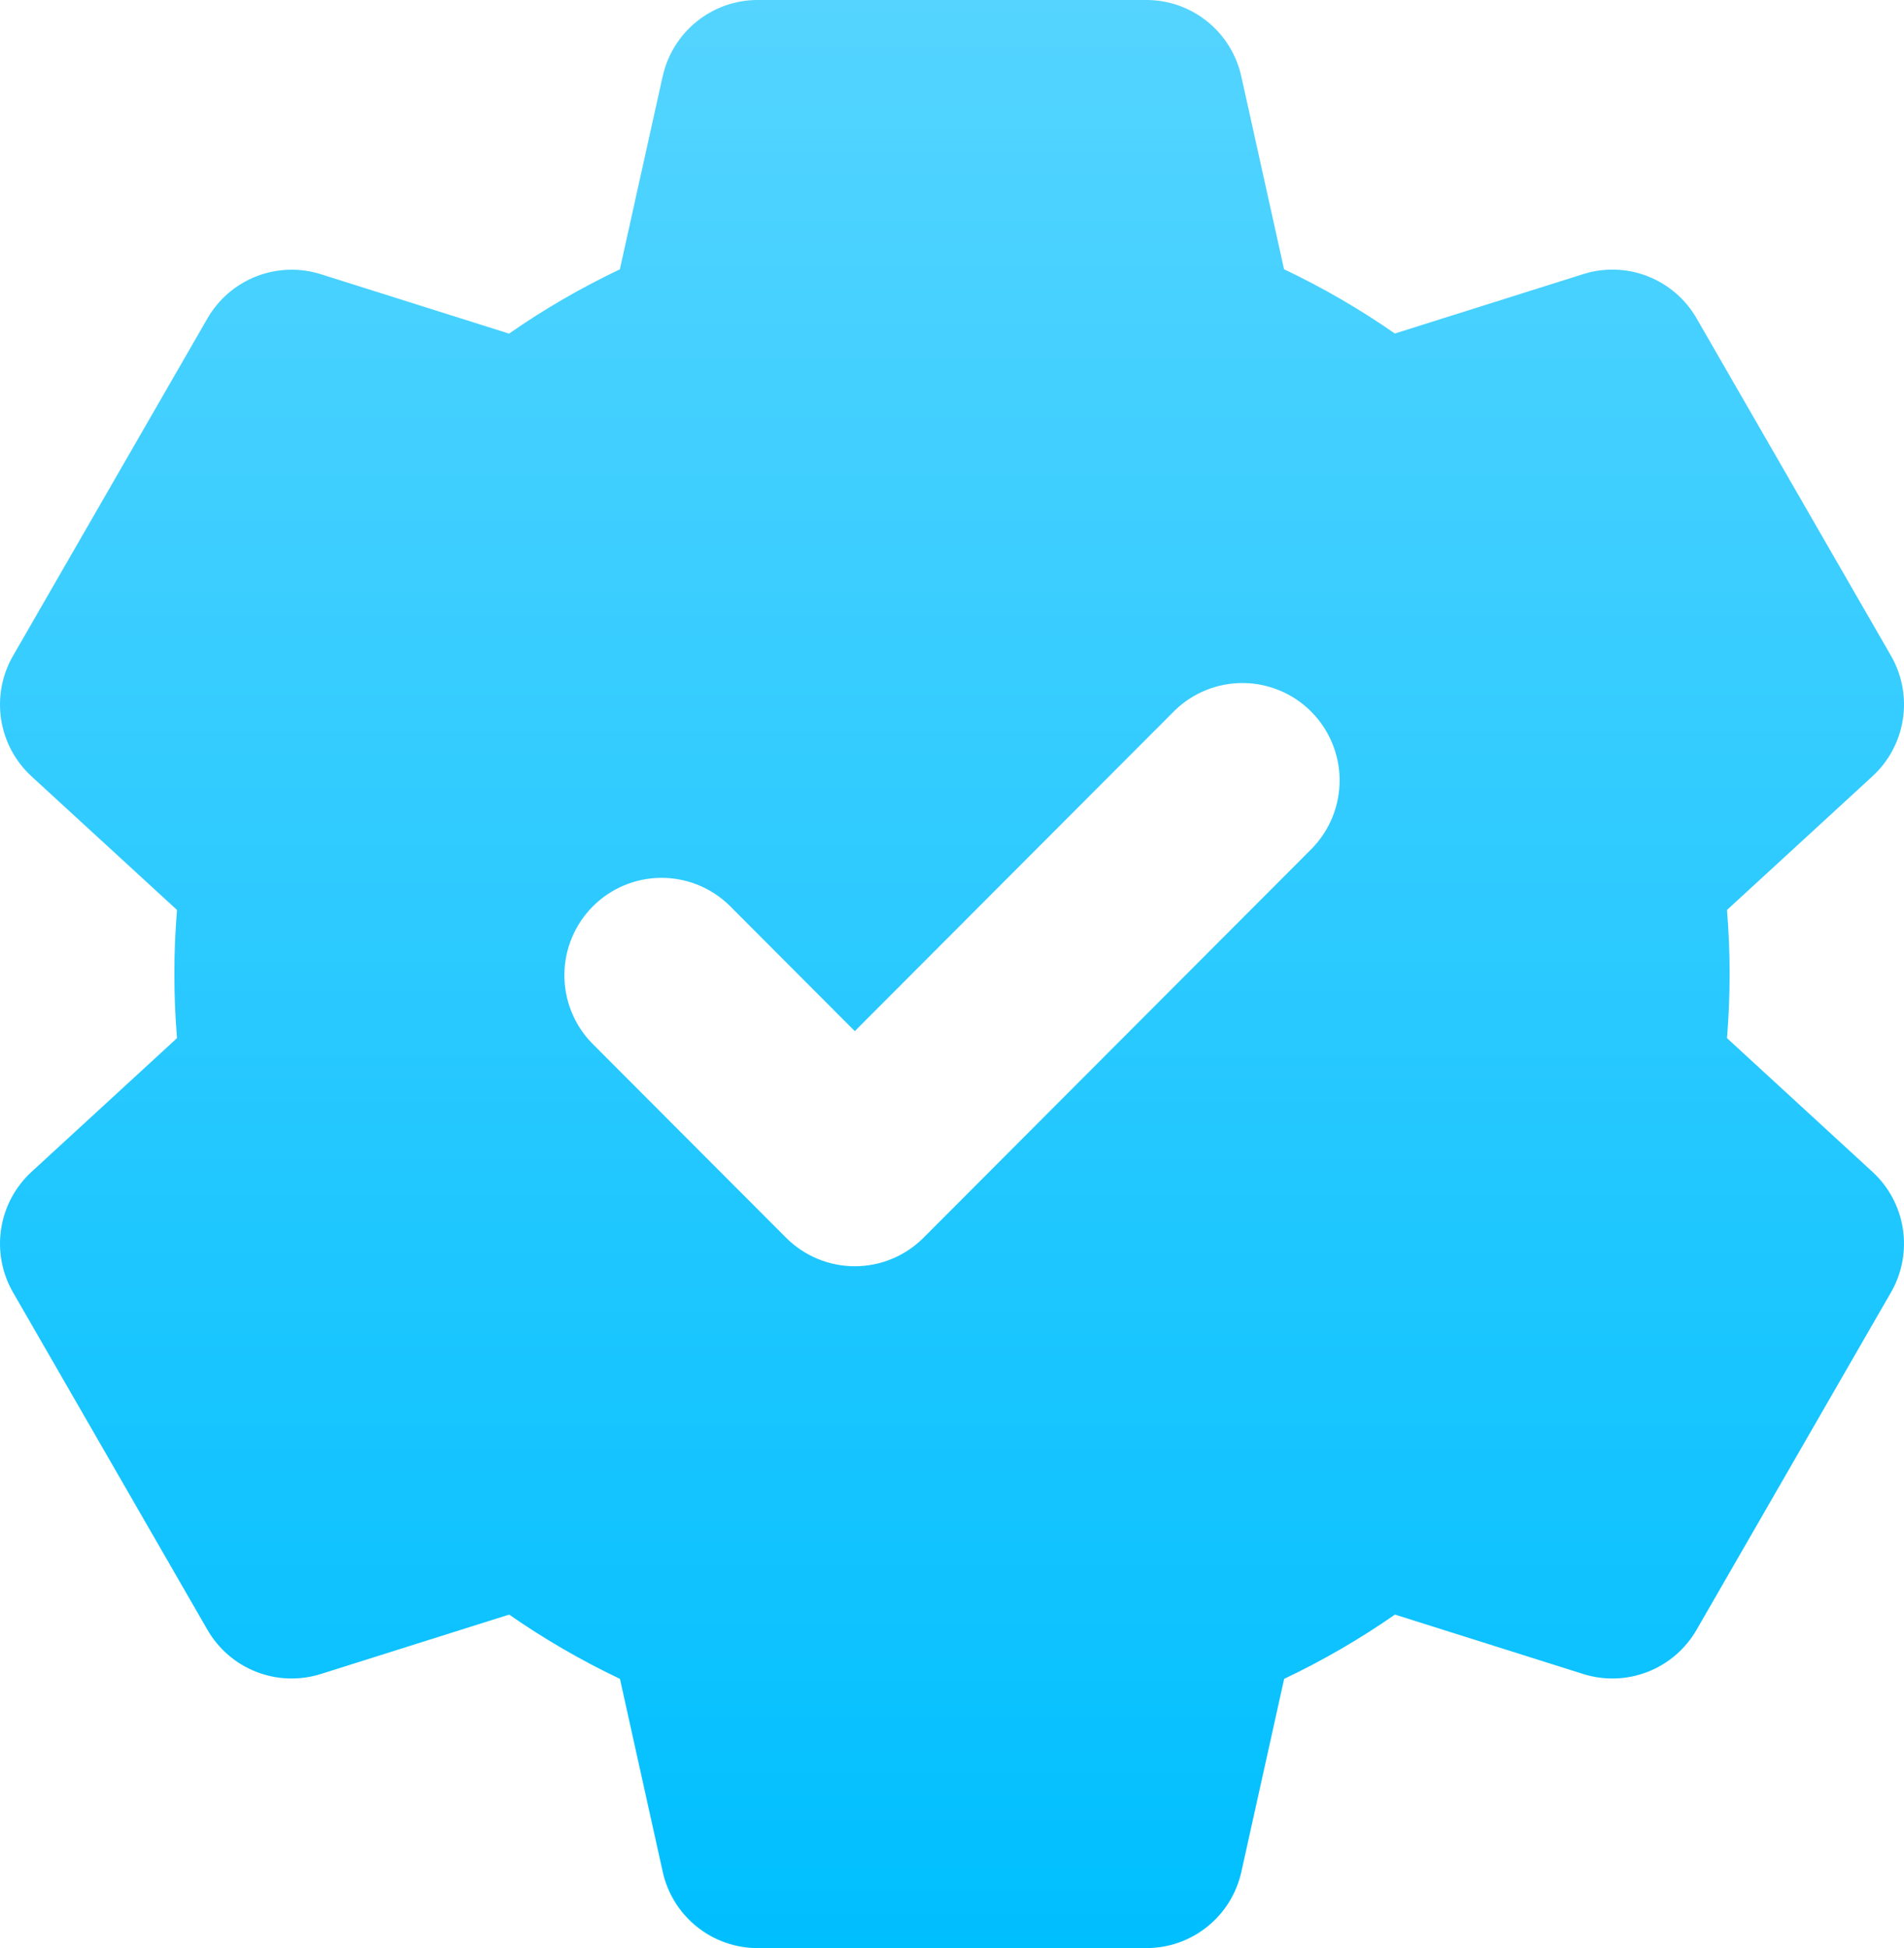 <svg width="175" height="179" viewBox="0 0 175 179" fill="none" xmlns="http://www.w3.org/2000/svg">
<path fill-rule="evenodd" clip-rule="evenodd" d="M60.912 7.008C61.353 5.02 62.458 3.243 64.043 1.969C65.628 0.695 67.6 0 69.632 0H105.368C107.4 0 109.372 0.695 110.957 1.969C112.542 3.243 113.647 5.02 114.088 7.008L118.019 24.738C121.592 26.438 124.987 28.407 128.203 30.645L145.518 25.185C147.456 24.575 149.545 24.644 151.439 25.383C153.333 26.122 154.919 27.485 155.935 29.249L173.803 60.251C174.819 62.015 175.205 64.073 174.896 66.086C174.588 68.099 173.603 69.946 172.105 71.323L158.731 83.611C159.054 87.53 159.054 91.47 158.731 95.389L172.105 107.677C173.603 109.054 174.588 110.901 174.896 112.914C175.205 114.927 174.819 116.985 173.803 118.749L155.935 149.751C154.919 151.515 153.333 152.878 151.439 153.617C149.545 154.356 147.456 154.425 145.518 153.815L128.212 148.355C124.996 150.593 121.601 152.562 118.028 154.262L114.097 171.983C113.657 173.974 112.552 175.754 110.965 177.03C109.378 178.306 107.403 179.001 105.368 179H69.632C67.6 179 65.628 178.305 64.043 177.031C62.458 175.757 61.353 173.98 60.912 171.992L56.981 154.262C53.408 152.562 50.013 150.593 46.797 148.355L29.483 153.815C27.544 154.425 25.455 154.356 23.561 153.617C21.667 152.878 20.081 151.515 19.065 149.751L1.197 118.749C0.181 116.985 -0.205 114.927 0.104 112.914C0.412 110.901 1.397 109.054 2.895 107.677L16.269 95.389C15.946 91.47 15.946 87.53 16.269 83.611L2.895 71.332C1.397 69.955 0.412 68.108 0.104 66.095C-0.205 64.082 0.181 62.024 1.197 60.26L19.065 29.258C20.081 27.494 21.667 26.131 23.561 25.392C25.455 24.653 27.544 24.584 29.483 25.194L46.788 30.654C50.004 28.416 53.399 26.447 56.972 24.747L60.903 7.026L60.912 7.008ZM120.618 77.928C122.246 76.24 123.146 73.979 123.126 71.632C123.106 69.285 122.166 67.041 120.51 65.381C118.853 63.722 116.612 62.781 114.27 62.76C111.927 62.74 109.671 63.642 107.986 65.272L78.566 94.745L67.014 83.172C65.329 81.542 63.073 80.64 60.73 80.66C58.388 80.681 56.147 81.622 54.49 83.281C52.834 84.941 51.894 87.186 51.874 89.532C51.854 91.879 52.754 94.14 54.382 95.828L72.25 113.728C73.925 115.406 76.197 116.348 78.566 116.348C80.935 116.348 83.207 115.406 84.882 113.728L120.618 77.928Z" fill="url(#paint0_linear_8_93)"/>
<defs>
<linearGradient id="paint0_linear_8_93" x1="87.5" y1="0" x2="87.5" y2="179" gradientUnits="userSpaceOnUse">
<stop stop-color="#54D4FF"/>
<stop offset="1" stop-color="#00BFFF"/>
</linearGradient>
</defs>
</svg>
